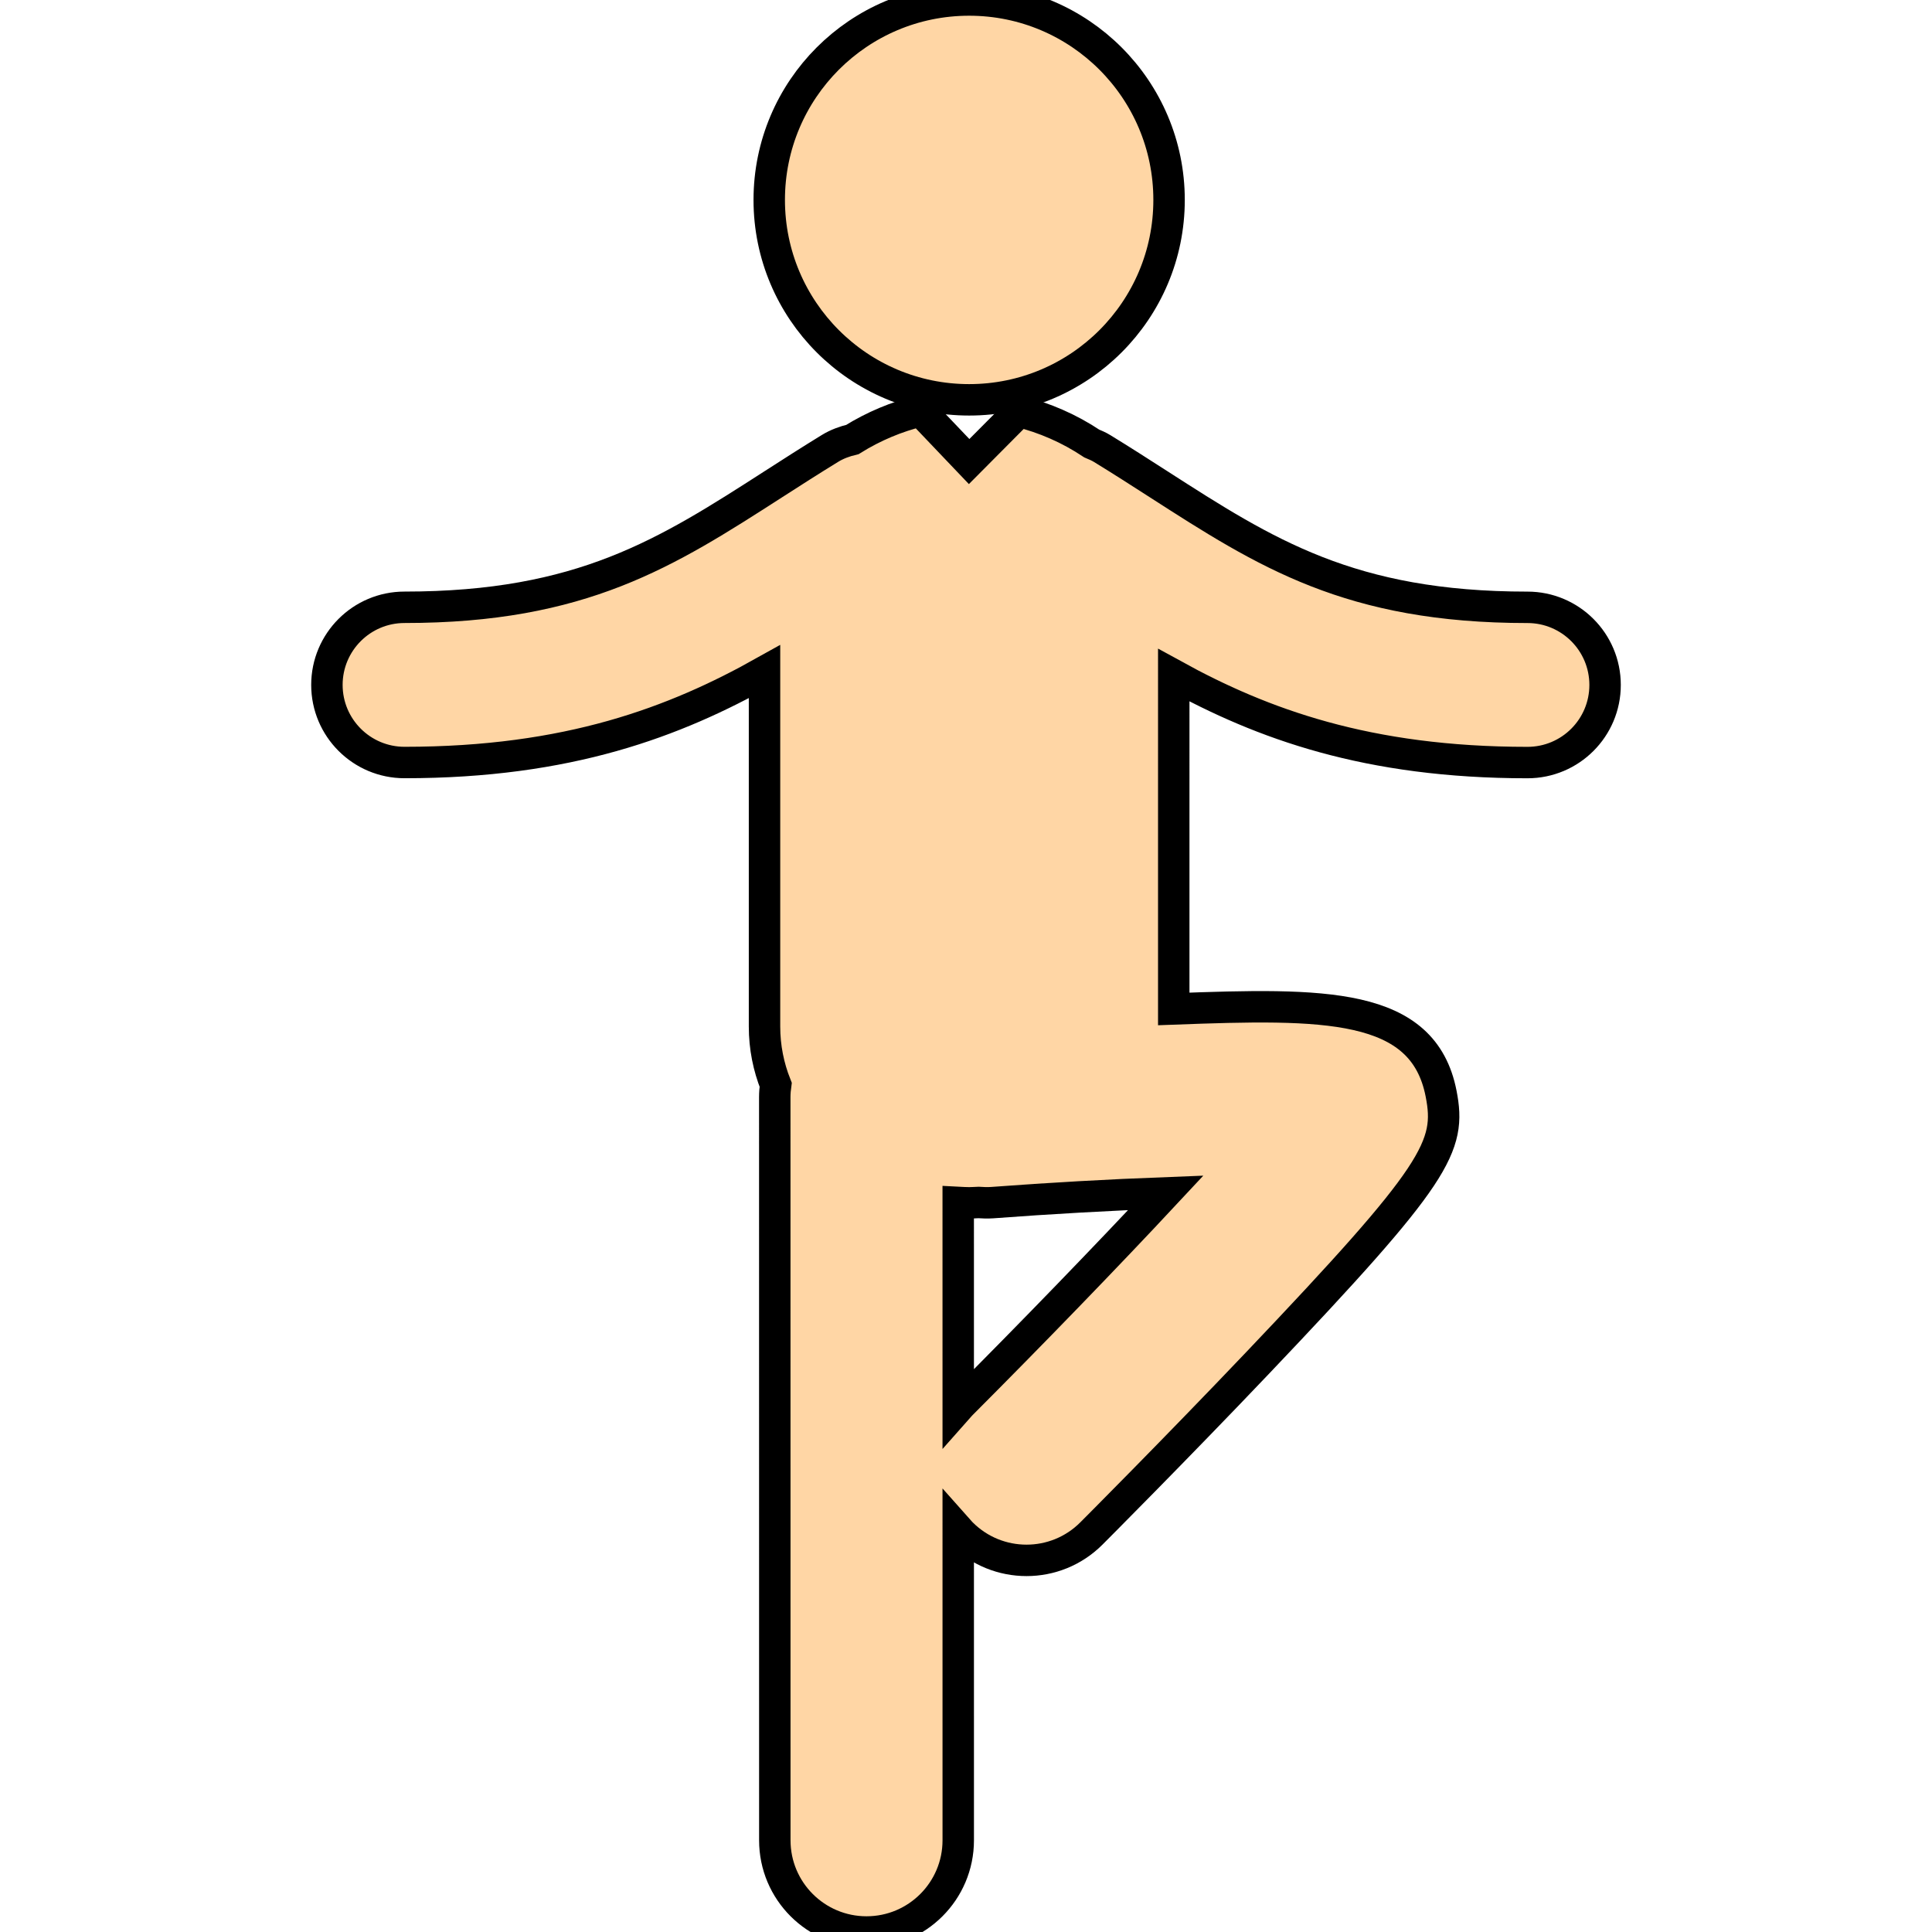 <?xml version="1.0" encoding="iso-8859-1"?>
<!-- Uploaded to: SVG Repo, www.svgrepo.com, Generator: SVG Repo Mixer Tools -->
<!DOCTYPE svg PUBLIC "-//W3C//DTD SVG 1.1//EN" "http://www.w3.org/Graphics/SVG/1.1/DTD/svg11.dtd">
<svg fill="#ffd6a5" version="1.1" id="Capa_1" xmlns="http://www.w3.org/2000/svg" xmlns:xlink="http://www.w3.org/1999/xlink" 
	 width="800px" height="800px" viewBox="0 0 122.925 122.926"
	 xml:space="preserve">
 <g stroke="black" stroke-width="2">
	<g>
		<circle cx="61.663" cy="12.72" r="12.72" stroke="black" stroke-width="2" />
		<path d="M97.187,38.642c-11.289,0-16.66-3.453-23.461-7.826c-1.174-0.755-2.365-1.521-3.604-2.279
			c-0.213-0.131-0.438-0.225-0.66-0.319c-1.417-0.945-3.008-1.642-4.631-2.039l-3.169,3.188l-3.073-3.225
			c-0.01,0.002-0.021,0.003-0.031,0.005c-1.505,0.36-2.982,0.982-4.321,1.817c-0.493,0.118-0.979,0.291-1.434,0.571
			c-1.238,0.759-2.43,1.524-3.604,2.279c-6.801,4.373-12.173,7.826-23.461,7.826c-2.728,0-4.938,2.211-4.938,4.938
			c0,2.727,2.211,4.938,4.938,4.938c10.424,0,17.195-2.58,22.905-5.779v22.576c0,1.328,0.258,2.567,0.71,3.709
			c-0.035,0.256-0.058,0.516-0.058,0.78l0.003,47.289c0,3.224,2.613,5.836,5.836,5.835c3.223,0,5.836-2.613,5.835-5.836
			l-0.001-19.758c0.073,0.082,0.142,0.166,0.221,0.244c1.139,1.137,2.63,1.705,4.125,1.705s2.989-0.57,4.129-1.713
			c0.054-0.053,5.357-5.367,10.551-10.826C91.48,74.669,92.351,72.955,91.691,69.581c-1.139-5.836-7.445-5.741-17.01-5.386V42.959
			c5.627,3.096,12.323,5.56,22.506,5.56c2.729,0,4.938-2.211,4.938-4.938C102.125,40.854,99.916,38.642,97.187,38.642z
			 M61.183,89.322c-0.077,0.076-0.144,0.158-0.215,0.238l-0.001-13.055c0.231,0.012,0.462,0.027,0.695,0.027
			c0.197,0,0.393-0.016,0.589-0.023c0.29,0.021,0.584,0.03,0.883,0.01c3.583-0.271,7.535-0.492,11.042-0.625
			C70.413,79.93,65.591,84.906,61.183,89.322z"/>
	</g>
</g>
</svg>
